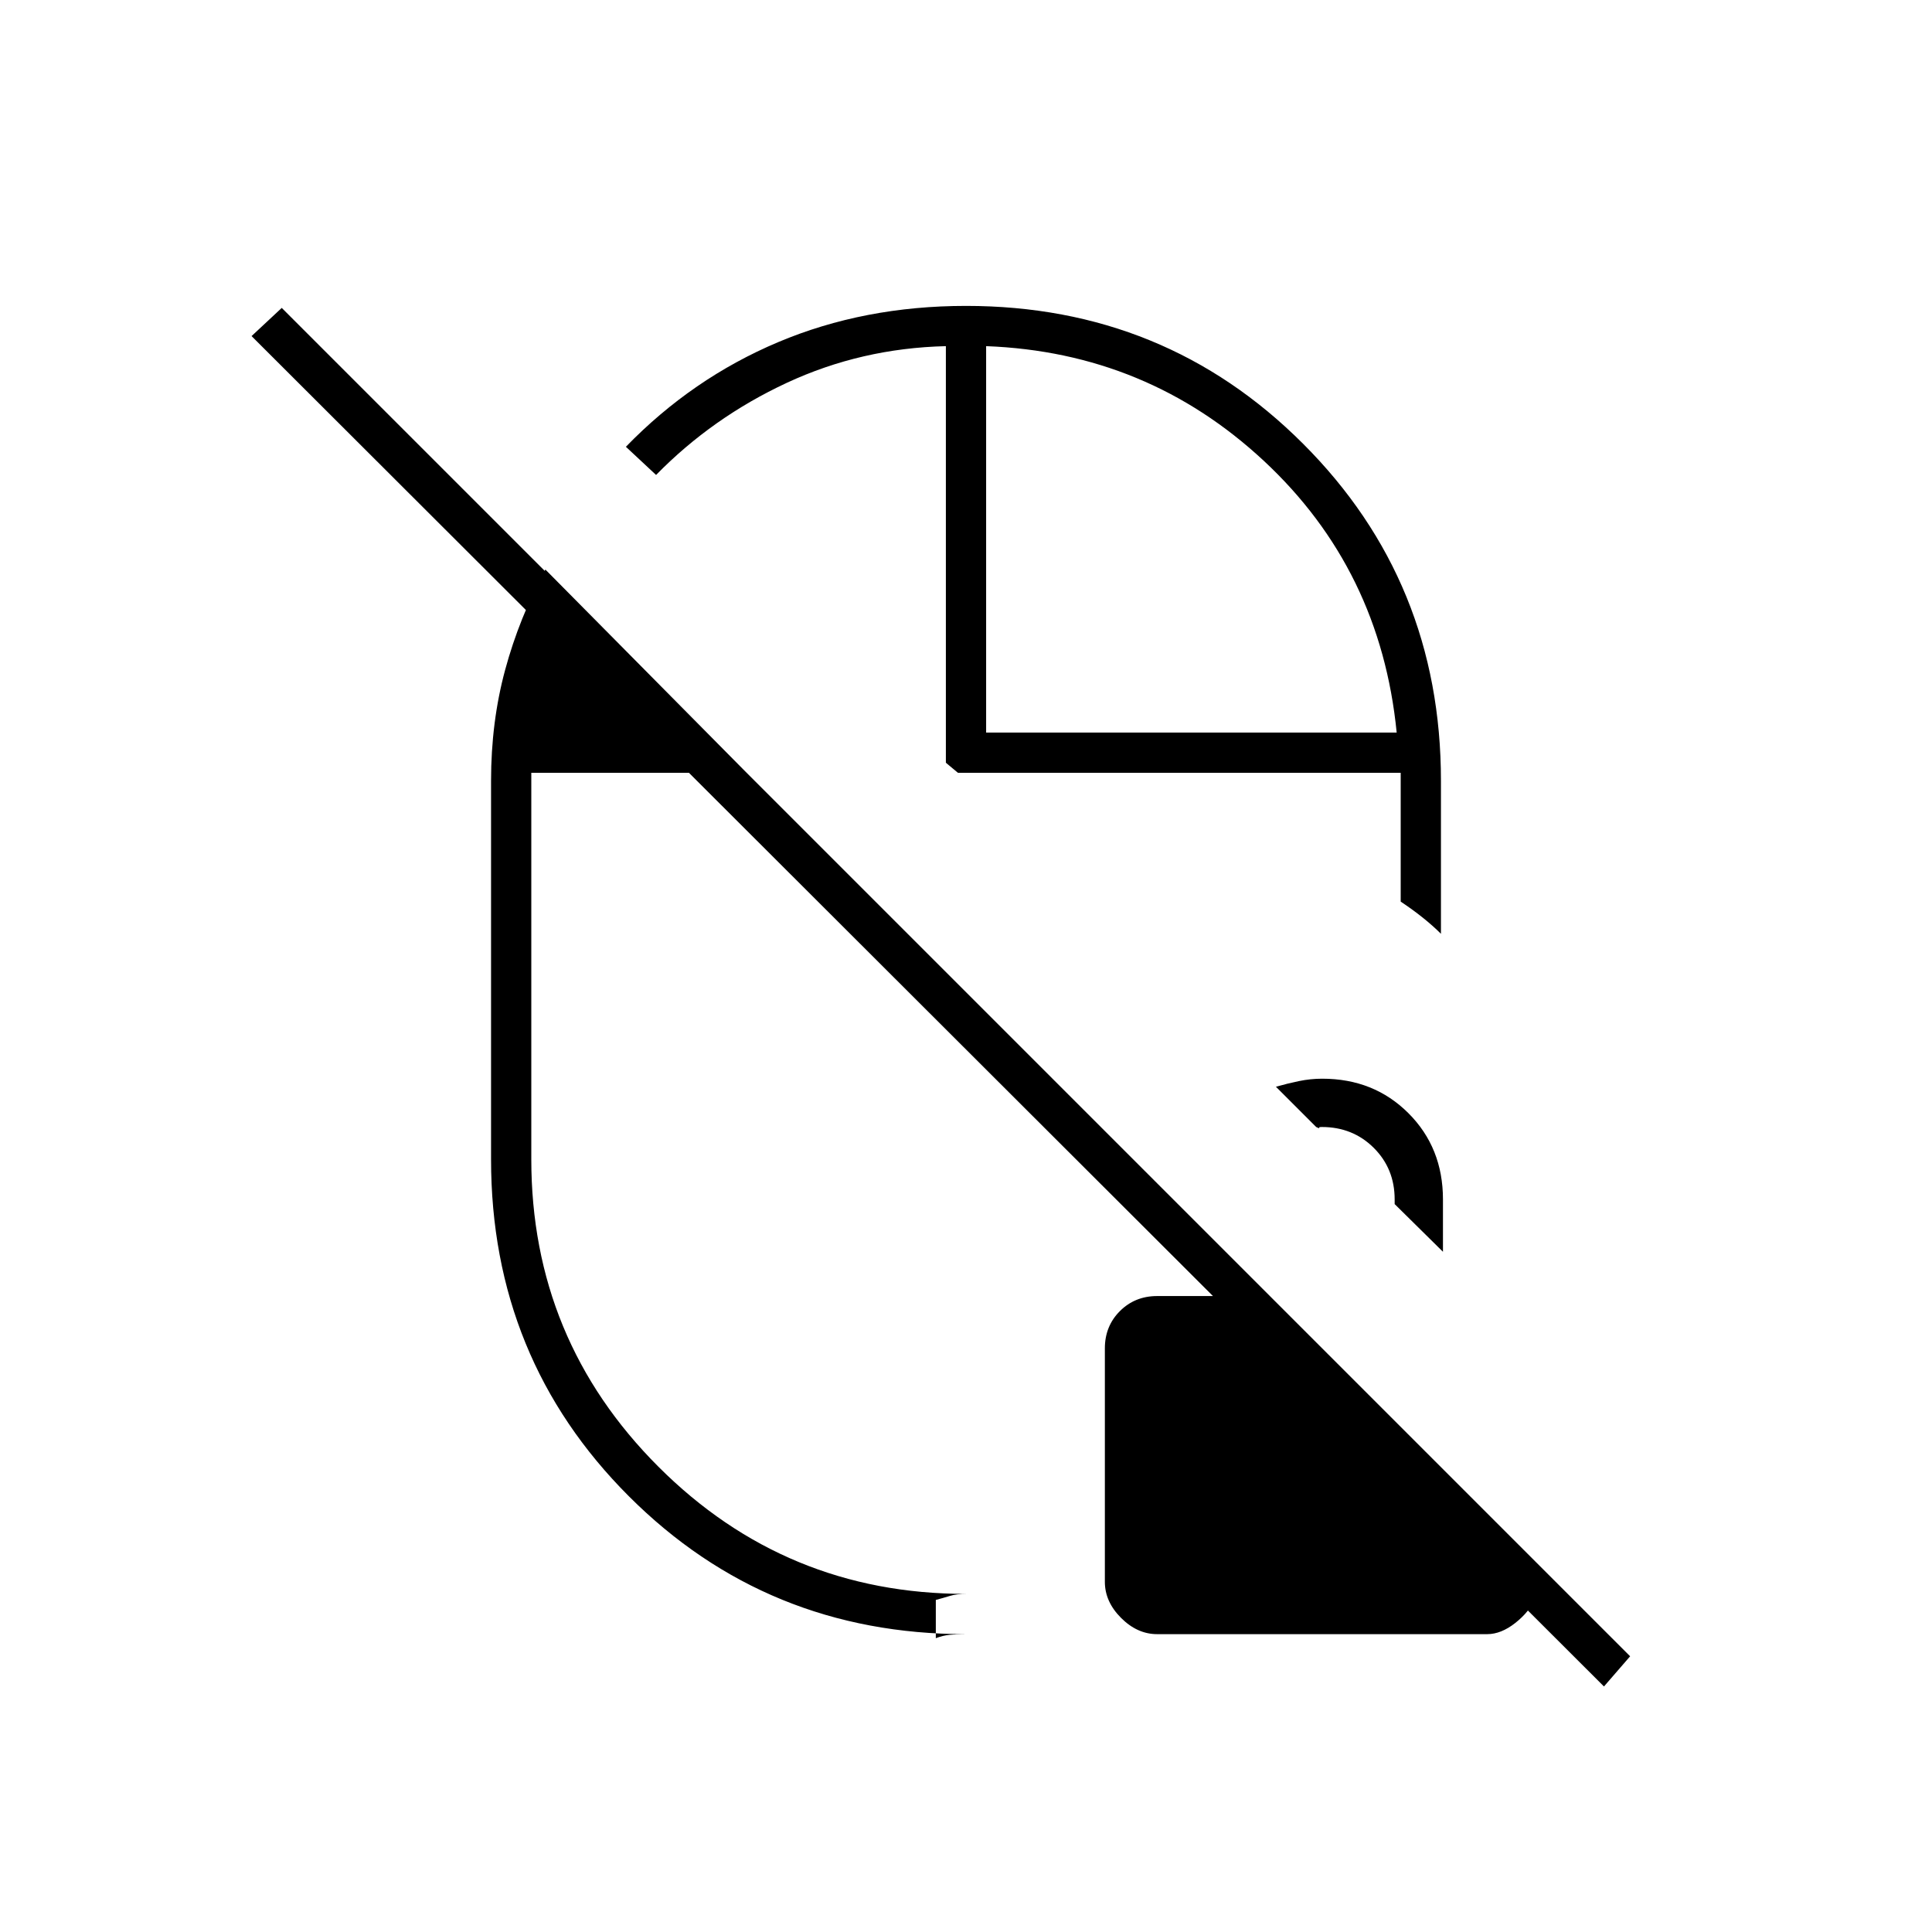 <svg xmlns="http://www.w3.org/2000/svg" height="20" viewBox="0 -960 960 960" width="20"><path d="M470-581Zm6 5Zm-90 44Zm-15-44Zm99 0Zm20-20Zm-10-212q99 0 167.5 68.5T716-572v76q-4-4-9-8t-11-8v-64H476l-6-5v-207q-42 1-79.01 18.21-37 17.21-64.99 45.79l-15-14q33-34 75.68-52 42.68-18 93.32-18ZM271-677l100 101H264v192q0 89.64 63.18 152.82Q390.36-168 480-168q-4.73 0-7.99 1t-7.01 2v19q3.54-1.33 6.91-1.67 3.36-.33 8.09-.33-99 0-167.5-68.5T244-384v-188q0-29.27 7-55.14Q258-653 271-677Zm219 81h204q-8-81-66-135t-138-57v192Zm307 474L125-793l15-14 670 670-13 15Zm-222-26q-9.88 0-17.94-8.06T549-174v-116q0-11.05 7.47-18.52Q563.95-316 575-316h56l132 132v18q-3 6.88-10.06 12.44Q745.88-148 739-148H575Zm142-190-24-23.69V-364q0-15.3-10.4-25.65Q672.19-400 656.81-400q-1.81 0-1.31.5t-1.5-.5l-20-20q5.76-1.64 11.48-2.82Q651.19-424 657-424q25.7 0 42.85 17.15Q717-389.7 717-364v26Z"/></svg>